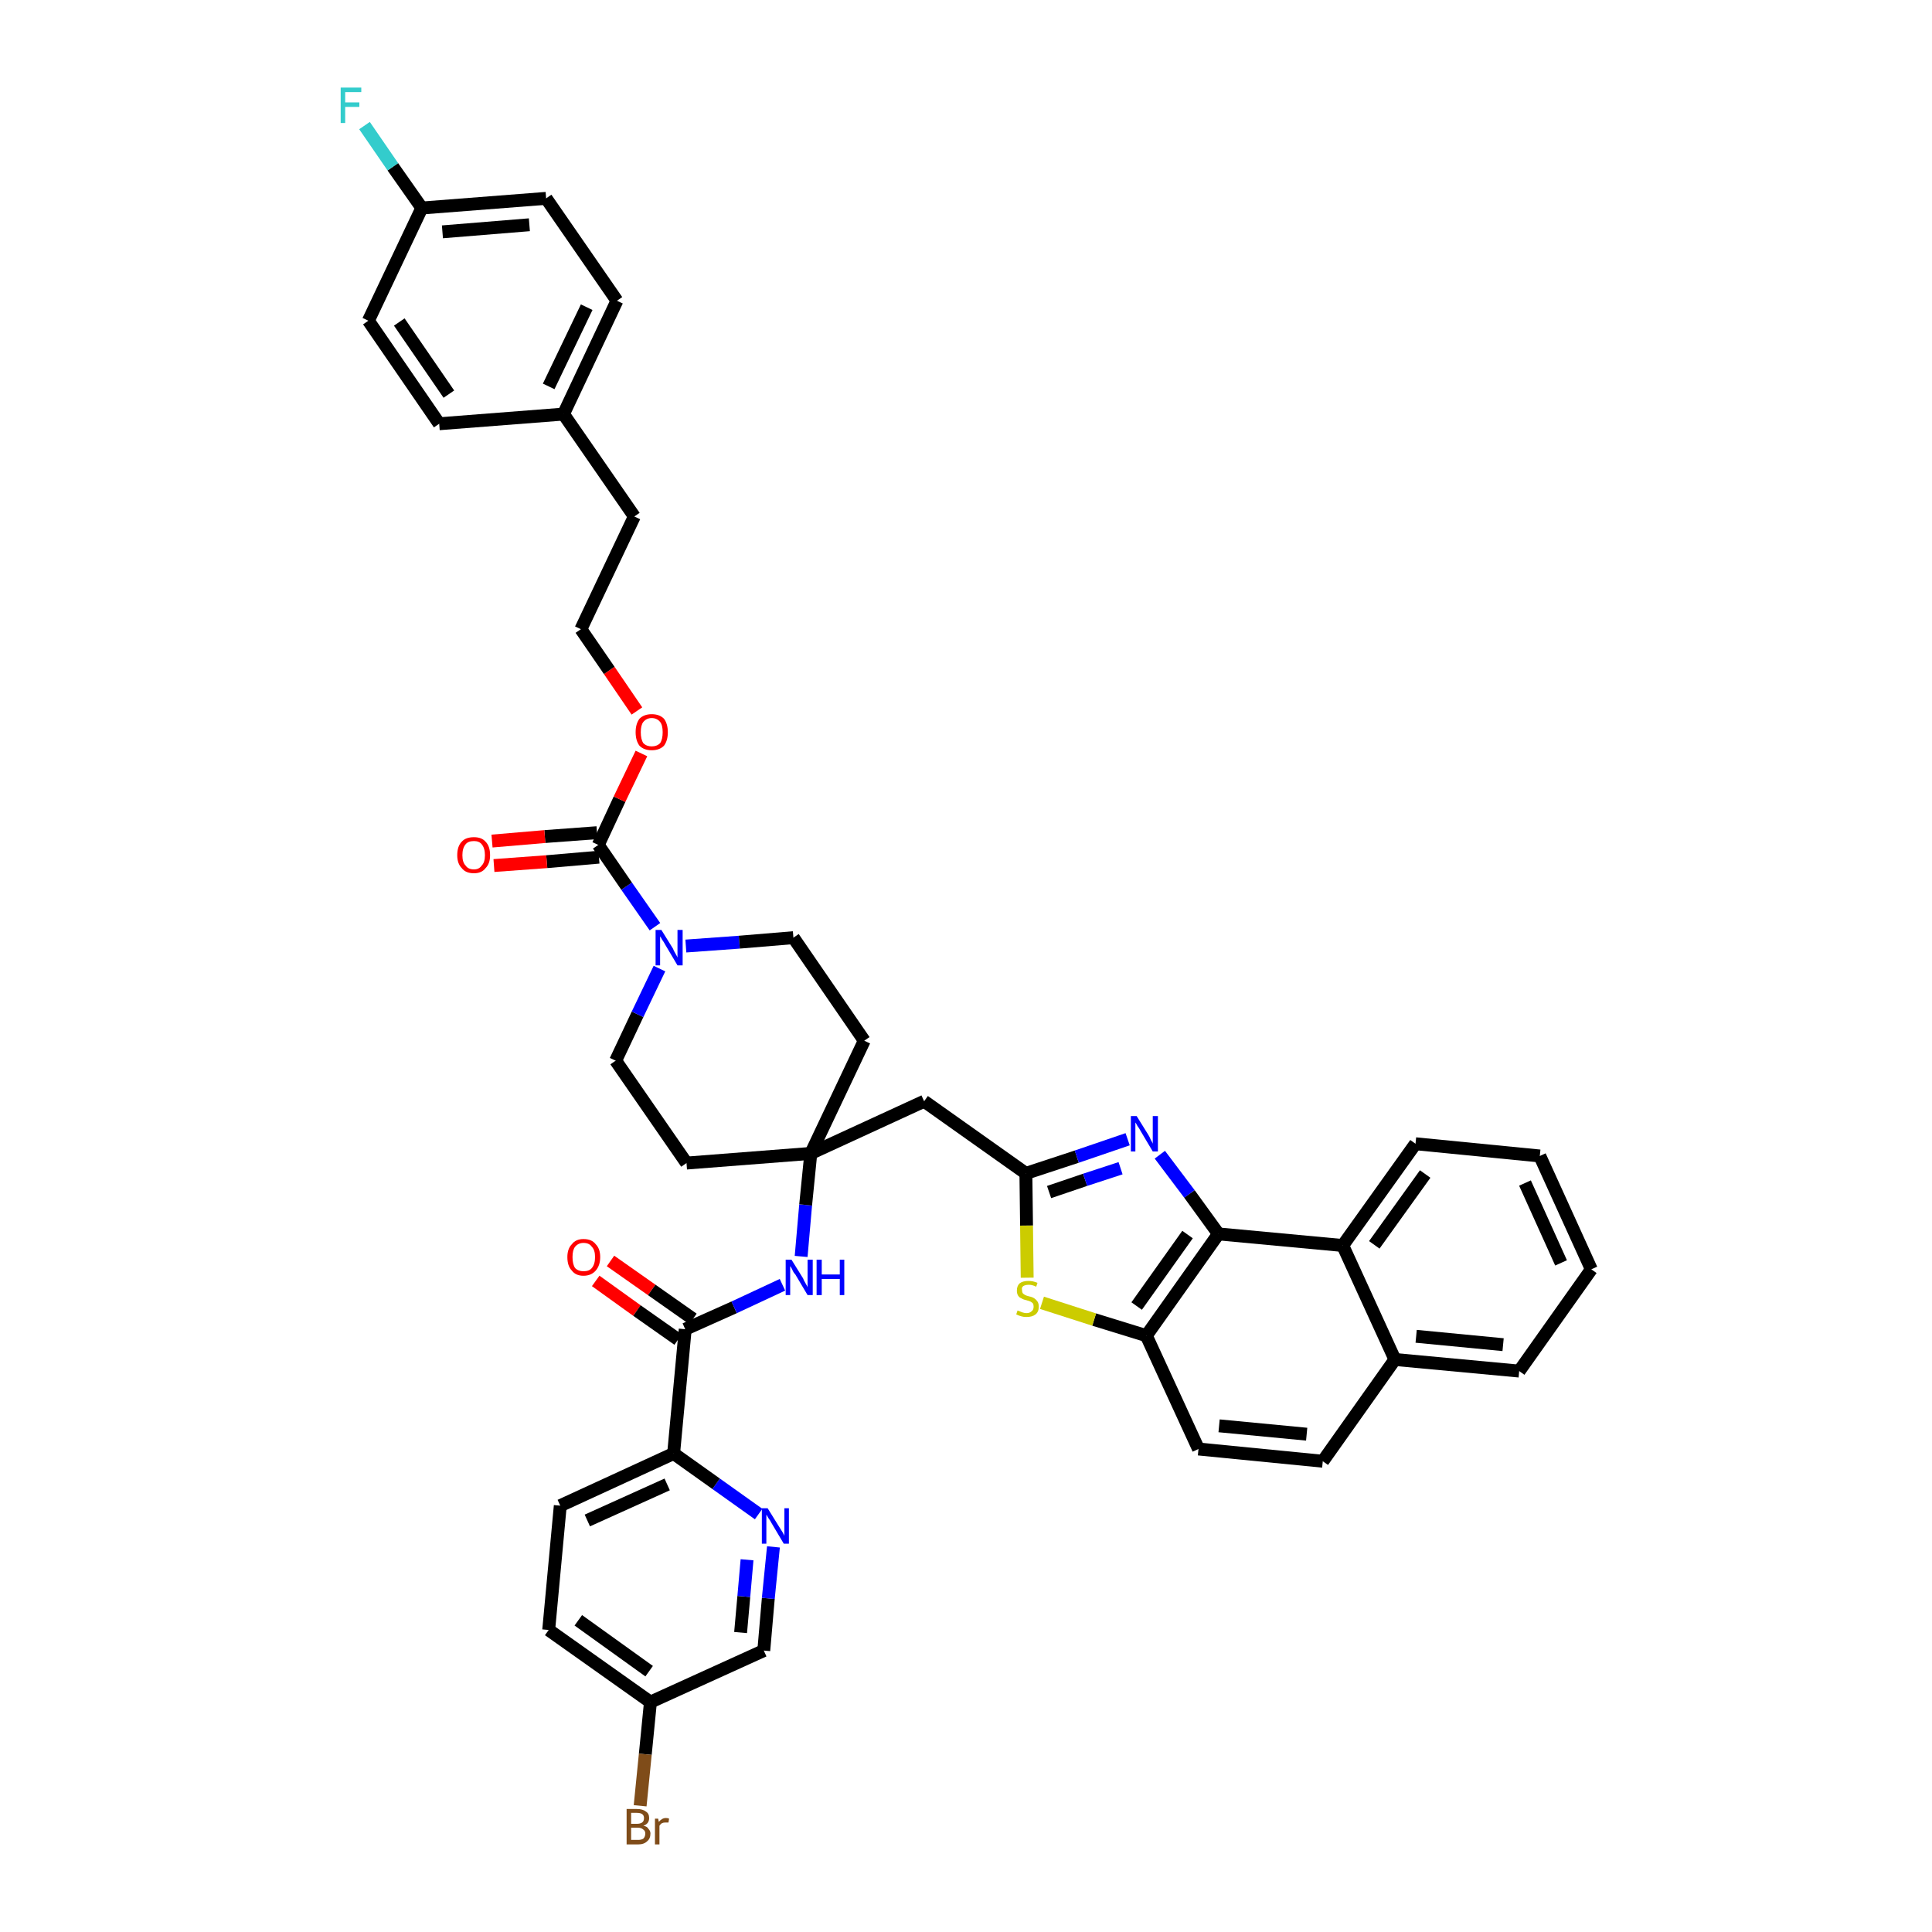<?xml version='1.0' encoding='iso-8859-1'?>
<svg version='1.1' baseProfile='full'
              xmlns='http://www.w3.org/2000/svg'
                      xmlns:rdkit='http://www.rdkit.org/xml'
                      xmlns:xlink='http://www.w3.org/1999/xlink'
                  xml:space='preserve'
width='300px' height='300px' viewBox='0 0 300 300'>
<!-- END OF HEADER -->
<path class='bond-0 atom-0 atom-1' d='M 92.5,198.9 L 98.9,203.5' style='fill:none;fill-rule:evenodd;stroke:#FF0000;stroke-width:2.0px;stroke-linecap:butt;stroke-linejoin:miter;stroke-opacity:1' />
<path class='bond-0 atom-0 atom-1' d='M 98.9,203.5 L 105.3,208.0' style='fill:none;fill-rule:evenodd;stroke:#000000;stroke-width:2.0px;stroke-linecap:butt;stroke-linejoin:miter;stroke-opacity:1' />
<path class='bond-0 atom-0 atom-1' d='M 94.8,195.8 L 101.2,200.3' style='fill:none;fill-rule:evenodd;stroke:#FF0000;stroke-width:2.0px;stroke-linecap:butt;stroke-linejoin:miter;stroke-opacity:1' />
<path class='bond-0 atom-0 atom-1' d='M 101.2,200.3 L 107.6,204.8' style='fill:none;fill-rule:evenodd;stroke:#000000;stroke-width:2.0px;stroke-linecap:butt;stroke-linejoin:miter;stroke-opacity:1' />
<path class='bond-1 atom-1 atom-2' d='M 106.4,206.4 L 114.0,203.0' style='fill:none;fill-rule:evenodd;stroke:#000000;stroke-width:2.0px;stroke-linecap:butt;stroke-linejoin:miter;stroke-opacity:1' />
<path class='bond-1 atom-1 atom-2' d='M 114.0,203.0 L 121.5,199.5' style='fill:none;fill-rule:evenodd;stroke:#0000FF;stroke-width:2.0px;stroke-linecap:butt;stroke-linejoin:miter;stroke-opacity:1' />
<path class='bond-34 atom-1 atom-35' d='M 106.4,206.4 L 104.6,225.7' style='fill:none;fill-rule:evenodd;stroke:#000000;stroke-width:2.0px;stroke-linecap:butt;stroke-linejoin:miter;stroke-opacity:1' />
<path class='bond-2 atom-2 atom-3' d='M 124.4,195.1 L 125.1,187.1' style='fill:none;fill-rule:evenodd;stroke:#0000FF;stroke-width:2.0px;stroke-linecap:butt;stroke-linejoin:miter;stroke-opacity:1' />
<path class='bond-2 atom-2 atom-3' d='M 125.1,187.1 L 125.9,179.1' style='fill:none;fill-rule:evenodd;stroke:#000000;stroke-width:2.0px;stroke-linecap:butt;stroke-linejoin:miter;stroke-opacity:1' />
<path class='bond-3 atom-3 atom-4' d='M 125.9,179.1 L 143.5,171.0' style='fill:none;fill-rule:evenodd;stroke:#000000;stroke-width:2.0px;stroke-linecap:butt;stroke-linejoin:miter;stroke-opacity:1' />
<path class='bond-17 atom-3 atom-18' d='M 125.9,179.1 L 106.6,180.6' style='fill:none;fill-rule:evenodd;stroke:#000000;stroke-width:2.0px;stroke-linecap:butt;stroke-linejoin:miter;stroke-opacity:1' />
<path class='bond-41 atom-34 atom-3' d='M 134.2,161.6 L 125.9,179.1' style='fill:none;fill-rule:evenodd;stroke:#000000;stroke-width:2.0px;stroke-linecap:butt;stroke-linejoin:miter;stroke-opacity:1' />
<path class='bond-4 atom-4 atom-5' d='M 143.5,171.0 L 159.3,182.2' style='fill:none;fill-rule:evenodd;stroke:#000000;stroke-width:2.0px;stroke-linecap:butt;stroke-linejoin:miter;stroke-opacity:1' />
<path class='bond-5 atom-5 atom-6' d='M 159.3,182.2 L 167.2,179.6' style='fill:none;fill-rule:evenodd;stroke:#000000;stroke-width:2.0px;stroke-linecap:butt;stroke-linejoin:miter;stroke-opacity:1' />
<path class='bond-5 atom-5 atom-6' d='M 167.2,179.6 L 175.1,176.9' style='fill:none;fill-rule:evenodd;stroke:#0000FF;stroke-width:2.0px;stroke-linecap:butt;stroke-linejoin:miter;stroke-opacity:1' />
<path class='bond-5 atom-5 atom-6' d='M 162.9,185.1 L 168.5,183.2' style='fill:none;fill-rule:evenodd;stroke:#000000;stroke-width:2.0px;stroke-linecap:butt;stroke-linejoin:miter;stroke-opacity:1' />
<path class='bond-5 atom-5 atom-6' d='M 168.5,183.2 L 174.0,181.4' style='fill:none;fill-rule:evenodd;stroke:#0000FF;stroke-width:2.0px;stroke-linecap:butt;stroke-linejoin:miter;stroke-opacity:1' />
<path class='bond-43 atom-17 atom-5' d='M 159.5,198.4 L 159.4,190.3' style='fill:none;fill-rule:evenodd;stroke:#CCCC00;stroke-width:2.0px;stroke-linecap:butt;stroke-linejoin:miter;stroke-opacity:1' />
<path class='bond-43 atom-17 atom-5' d='M 159.4,190.3 L 159.3,182.2' style='fill:none;fill-rule:evenodd;stroke:#000000;stroke-width:2.0px;stroke-linecap:butt;stroke-linejoin:miter;stroke-opacity:1' />
<path class='bond-6 atom-6 atom-7' d='M 180.1,179.3 L 184.7,185.4' style='fill:none;fill-rule:evenodd;stroke:#0000FF;stroke-width:2.0px;stroke-linecap:butt;stroke-linejoin:miter;stroke-opacity:1' />
<path class='bond-6 atom-6 atom-7' d='M 184.7,185.4 L 189.2,191.6' style='fill:none;fill-rule:evenodd;stroke:#000000;stroke-width:2.0px;stroke-linecap:butt;stroke-linejoin:miter;stroke-opacity:1' />
<path class='bond-7 atom-7 atom-8' d='M 189.2,191.6 L 178.0,207.4' style='fill:none;fill-rule:evenodd;stroke:#000000;stroke-width:2.0px;stroke-linecap:butt;stroke-linejoin:miter;stroke-opacity:1' />
<path class='bond-7 atom-7 atom-8' d='M 184.4,191.7 L 176.5,202.8' style='fill:none;fill-rule:evenodd;stroke:#000000;stroke-width:2.0px;stroke-linecap:butt;stroke-linejoin:miter;stroke-opacity:1' />
<path class='bond-45 atom-16 atom-7' d='M 208.5,193.4 L 189.2,191.6' style='fill:none;fill-rule:evenodd;stroke:#000000;stroke-width:2.0px;stroke-linecap:butt;stroke-linejoin:miter;stroke-opacity:1' />
<path class='bond-8 atom-8 atom-9' d='M 178.0,207.4 L 186.1,225.0' style='fill:none;fill-rule:evenodd;stroke:#000000;stroke-width:2.0px;stroke-linecap:butt;stroke-linejoin:miter;stroke-opacity:1' />
<path class='bond-16 atom-8 atom-17' d='M 178.0,207.4 L 169.9,204.9' style='fill:none;fill-rule:evenodd;stroke:#000000;stroke-width:2.0px;stroke-linecap:butt;stroke-linejoin:miter;stroke-opacity:1' />
<path class='bond-16 atom-8 atom-17' d='M 169.9,204.9 L 161.8,202.3' style='fill:none;fill-rule:evenodd;stroke:#CCCC00;stroke-width:2.0px;stroke-linecap:butt;stroke-linejoin:miter;stroke-opacity:1' />
<path class='bond-9 atom-9 atom-10' d='M 186.1,225.0 L 205.4,226.9' style='fill:none;fill-rule:evenodd;stroke:#000000;stroke-width:2.0px;stroke-linecap:butt;stroke-linejoin:miter;stroke-opacity:1' />
<path class='bond-9 atom-9 atom-10' d='M 189.3,221.4 L 202.9,222.7' style='fill:none;fill-rule:evenodd;stroke:#000000;stroke-width:2.0px;stroke-linecap:butt;stroke-linejoin:miter;stroke-opacity:1' />
<path class='bond-10 atom-10 atom-11' d='M 205.4,226.9 L 216.6,211.1' style='fill:none;fill-rule:evenodd;stroke:#000000;stroke-width:2.0px;stroke-linecap:butt;stroke-linejoin:miter;stroke-opacity:1' />
<path class='bond-11 atom-11 atom-12' d='M 216.6,211.1 L 235.9,212.9' style='fill:none;fill-rule:evenodd;stroke:#000000;stroke-width:2.0px;stroke-linecap:butt;stroke-linejoin:miter;stroke-opacity:1' />
<path class='bond-11 atom-11 atom-12' d='M 219.9,207.5 L 233.4,208.8' style='fill:none;fill-rule:evenodd;stroke:#000000;stroke-width:2.0px;stroke-linecap:butt;stroke-linejoin:miter;stroke-opacity:1' />
<path class='bond-46 atom-16 atom-11' d='M 208.5,193.4 L 216.6,211.1' style='fill:none;fill-rule:evenodd;stroke:#000000;stroke-width:2.0px;stroke-linecap:butt;stroke-linejoin:miter;stroke-opacity:1' />
<path class='bond-12 atom-12 atom-13' d='M 235.9,212.9 L 247.1,197.1' style='fill:none;fill-rule:evenodd;stroke:#000000;stroke-width:2.0px;stroke-linecap:butt;stroke-linejoin:miter;stroke-opacity:1' />
<path class='bond-13 atom-13 atom-14' d='M 247.1,197.1 L 239.1,179.5' style='fill:none;fill-rule:evenodd;stroke:#000000;stroke-width:2.0px;stroke-linecap:butt;stroke-linejoin:miter;stroke-opacity:1' />
<path class='bond-13 atom-13 atom-14' d='M 242.4,196.1 L 236.8,183.7' style='fill:none;fill-rule:evenodd;stroke:#000000;stroke-width:2.0px;stroke-linecap:butt;stroke-linejoin:miter;stroke-opacity:1' />
<path class='bond-14 atom-14 atom-15' d='M 239.1,179.5 L 219.8,177.6' style='fill:none;fill-rule:evenodd;stroke:#000000;stroke-width:2.0px;stroke-linecap:butt;stroke-linejoin:miter;stroke-opacity:1' />
<path class='bond-15 atom-15 atom-16' d='M 219.8,177.6 L 208.5,193.4' style='fill:none;fill-rule:evenodd;stroke:#000000;stroke-width:2.0px;stroke-linecap:butt;stroke-linejoin:miter;stroke-opacity:1' />
<path class='bond-15 atom-15 atom-16' d='M 221.3,182.3 L 213.4,193.3' style='fill:none;fill-rule:evenodd;stroke:#000000;stroke-width:2.0px;stroke-linecap:butt;stroke-linejoin:miter;stroke-opacity:1' />
<path class='bond-18 atom-18 atom-19' d='M 106.6,180.6 L 95.6,164.7' style='fill:none;fill-rule:evenodd;stroke:#000000;stroke-width:2.0px;stroke-linecap:butt;stroke-linejoin:miter;stroke-opacity:1' />
<path class='bond-19 atom-19 atom-20' d='M 95.6,164.7 L 99.0,157.5' style='fill:none;fill-rule:evenodd;stroke:#000000;stroke-width:2.0px;stroke-linecap:butt;stroke-linejoin:miter;stroke-opacity:1' />
<path class='bond-19 atom-19 atom-20' d='M 99.0,157.5 L 102.4,150.4' style='fill:none;fill-rule:evenodd;stroke:#0000FF;stroke-width:2.0px;stroke-linecap:butt;stroke-linejoin:miter;stroke-opacity:1' />
<path class='bond-20 atom-20 atom-21' d='M 101.7,143.9 L 97.3,137.6' style='fill:none;fill-rule:evenodd;stroke:#0000FF;stroke-width:2.0px;stroke-linecap:butt;stroke-linejoin:miter;stroke-opacity:1' />
<path class='bond-20 atom-20 atom-21' d='M 97.3,137.6 L 92.9,131.2' style='fill:none;fill-rule:evenodd;stroke:#000000;stroke-width:2.0px;stroke-linecap:butt;stroke-linejoin:miter;stroke-opacity:1' />
<path class='bond-32 atom-20 atom-33' d='M 106.5,146.9 L 114.8,146.3' style='fill:none;fill-rule:evenodd;stroke:#0000FF;stroke-width:2.0px;stroke-linecap:butt;stroke-linejoin:miter;stroke-opacity:1' />
<path class='bond-32 atom-20 atom-33' d='M 114.8,146.3 L 123.2,145.6' style='fill:none;fill-rule:evenodd;stroke:#000000;stroke-width:2.0px;stroke-linecap:butt;stroke-linejoin:miter;stroke-opacity:1' />
<path class='bond-21 atom-21 atom-22' d='M 92.7,129.3 L 84.6,129.9' style='fill:none;fill-rule:evenodd;stroke:#000000;stroke-width:2.0px;stroke-linecap:butt;stroke-linejoin:miter;stroke-opacity:1' />
<path class='bond-21 atom-21 atom-22' d='M 84.6,129.9 L 76.4,130.6' style='fill:none;fill-rule:evenodd;stroke:#FF0000;stroke-width:2.0px;stroke-linecap:butt;stroke-linejoin:miter;stroke-opacity:1' />
<path class='bond-21 atom-21 atom-22' d='M 93.0,133.1 L 84.9,133.8' style='fill:none;fill-rule:evenodd;stroke:#000000;stroke-width:2.0px;stroke-linecap:butt;stroke-linejoin:miter;stroke-opacity:1' />
<path class='bond-21 atom-21 atom-22' d='M 84.9,133.8 L 76.7,134.4' style='fill:none;fill-rule:evenodd;stroke:#FF0000;stroke-width:2.0px;stroke-linecap:butt;stroke-linejoin:miter;stroke-opacity:1' />
<path class='bond-22 atom-21 atom-23' d='M 92.9,131.2 L 96.2,124.1' style='fill:none;fill-rule:evenodd;stroke:#000000;stroke-width:2.0px;stroke-linecap:butt;stroke-linejoin:miter;stroke-opacity:1' />
<path class='bond-22 atom-21 atom-23' d='M 96.2,124.1 L 99.6,117.0' style='fill:none;fill-rule:evenodd;stroke:#FF0000;stroke-width:2.0px;stroke-linecap:butt;stroke-linejoin:miter;stroke-opacity:1' />
<path class='bond-23 atom-23 atom-24' d='M 98.9,110.4 L 94.6,104.1' style='fill:none;fill-rule:evenodd;stroke:#FF0000;stroke-width:2.0px;stroke-linecap:butt;stroke-linejoin:miter;stroke-opacity:1' />
<path class='bond-23 atom-23 atom-24' d='M 94.6,104.1 L 90.2,97.7' style='fill:none;fill-rule:evenodd;stroke:#000000;stroke-width:2.0px;stroke-linecap:butt;stroke-linejoin:miter;stroke-opacity:1' />
<path class='bond-24 atom-24 atom-25' d='M 90.2,97.7 L 98.5,80.2' style='fill:none;fill-rule:evenodd;stroke:#000000;stroke-width:2.0px;stroke-linecap:butt;stroke-linejoin:miter;stroke-opacity:1' />
<path class='bond-25 atom-25 atom-26' d='M 98.5,80.2 L 87.5,64.3' style='fill:none;fill-rule:evenodd;stroke:#000000;stroke-width:2.0px;stroke-linecap:butt;stroke-linejoin:miter;stroke-opacity:1' />
<path class='bond-26 atom-26 atom-27' d='M 87.5,64.3 L 95.8,46.7' style='fill:none;fill-rule:evenodd;stroke:#000000;stroke-width:2.0px;stroke-linecap:butt;stroke-linejoin:miter;stroke-opacity:1' />
<path class='bond-26 atom-26 atom-27' d='M 85.2,60.0 L 91.1,47.7' style='fill:none;fill-rule:evenodd;stroke:#000000;stroke-width:2.0px;stroke-linecap:butt;stroke-linejoin:miter;stroke-opacity:1' />
<path class='bond-44 atom-32 atom-26' d='M 68.2,65.8 L 87.5,64.3' style='fill:none;fill-rule:evenodd;stroke:#000000;stroke-width:2.0px;stroke-linecap:butt;stroke-linejoin:miter;stroke-opacity:1' />
<path class='bond-27 atom-27 atom-28' d='M 95.8,46.7 L 84.8,30.8' style='fill:none;fill-rule:evenodd;stroke:#000000;stroke-width:2.0px;stroke-linecap:butt;stroke-linejoin:miter;stroke-opacity:1' />
<path class='bond-28 atom-28 atom-29' d='M 84.8,30.8 L 65.5,32.3' style='fill:none;fill-rule:evenodd;stroke:#000000;stroke-width:2.0px;stroke-linecap:butt;stroke-linejoin:miter;stroke-opacity:1' />
<path class='bond-28 atom-28 atom-29' d='M 82.2,34.9 L 68.7,36.0' style='fill:none;fill-rule:evenodd;stroke:#000000;stroke-width:2.0px;stroke-linecap:butt;stroke-linejoin:miter;stroke-opacity:1' />
<path class='bond-29 atom-29 atom-30' d='M 65.5,32.3 L 61.0,25.9' style='fill:none;fill-rule:evenodd;stroke:#000000;stroke-width:2.0px;stroke-linecap:butt;stroke-linejoin:miter;stroke-opacity:1' />
<path class='bond-29 atom-29 atom-30' d='M 61.0,25.9 L 56.6,19.5' style='fill:none;fill-rule:evenodd;stroke:#33CCCC;stroke-width:2.0px;stroke-linecap:butt;stroke-linejoin:miter;stroke-opacity:1' />
<path class='bond-30 atom-29 atom-31' d='M 65.5,32.3 L 57.2,49.8' style='fill:none;fill-rule:evenodd;stroke:#000000;stroke-width:2.0px;stroke-linecap:butt;stroke-linejoin:miter;stroke-opacity:1' />
<path class='bond-31 atom-31 atom-32' d='M 57.2,49.8 L 68.2,65.8' style='fill:none;fill-rule:evenodd;stroke:#000000;stroke-width:2.0px;stroke-linecap:butt;stroke-linejoin:miter;stroke-opacity:1' />
<path class='bond-31 atom-31 atom-32' d='M 62.0,50.0 L 69.7,61.2' style='fill:none;fill-rule:evenodd;stroke:#000000;stroke-width:2.0px;stroke-linecap:butt;stroke-linejoin:miter;stroke-opacity:1' />
<path class='bond-33 atom-33 atom-34' d='M 123.2,145.6 L 134.2,161.6' style='fill:none;fill-rule:evenodd;stroke:#000000;stroke-width:2.0px;stroke-linecap:butt;stroke-linejoin:miter;stroke-opacity:1' />
<path class='bond-35 atom-35 atom-36' d='M 104.6,225.7 L 87.0,233.8' style='fill:none;fill-rule:evenodd;stroke:#000000;stroke-width:2.0px;stroke-linecap:butt;stroke-linejoin:miter;stroke-opacity:1' />
<path class='bond-35 atom-35 atom-36' d='M 103.6,230.5 L 91.2,236.1' style='fill:none;fill-rule:evenodd;stroke:#000000;stroke-width:2.0px;stroke-linecap:butt;stroke-linejoin:miter;stroke-opacity:1' />
<path class='bond-42 atom-41 atom-35' d='M 117.8,235.1 L 111.2,230.4' style='fill:none;fill-rule:evenodd;stroke:#0000FF;stroke-width:2.0px;stroke-linecap:butt;stroke-linejoin:miter;stroke-opacity:1' />
<path class='bond-42 atom-41 atom-35' d='M 111.2,230.4 L 104.6,225.7' style='fill:none;fill-rule:evenodd;stroke:#000000;stroke-width:2.0px;stroke-linecap:butt;stroke-linejoin:miter;stroke-opacity:1' />
<path class='bond-36 atom-36 atom-37' d='M 87.0,233.8 L 85.2,253.1' style='fill:none;fill-rule:evenodd;stroke:#000000;stroke-width:2.0px;stroke-linecap:butt;stroke-linejoin:miter;stroke-opacity:1' />
<path class='bond-37 atom-37 atom-38' d='M 85.2,253.1 L 101.0,264.3' style='fill:none;fill-rule:evenodd;stroke:#000000;stroke-width:2.0px;stroke-linecap:butt;stroke-linejoin:miter;stroke-opacity:1' />
<path class='bond-37 atom-37 atom-38' d='M 89.8,251.6 L 100.8,259.5' style='fill:none;fill-rule:evenodd;stroke:#000000;stroke-width:2.0px;stroke-linecap:butt;stroke-linejoin:miter;stroke-opacity:1' />
<path class='bond-38 atom-38 atom-39' d='M 101.0,264.3 L 100.2,272.4' style='fill:none;fill-rule:evenodd;stroke:#000000;stroke-width:2.0px;stroke-linecap:butt;stroke-linejoin:miter;stroke-opacity:1' />
<path class='bond-38 atom-38 atom-39' d='M 100.2,272.4 L 99.4,280.4' style='fill:none;fill-rule:evenodd;stroke:#7F4C19;stroke-width:2.0px;stroke-linecap:butt;stroke-linejoin:miter;stroke-opacity:1' />
<path class='bond-39 atom-38 atom-40' d='M 101.0,264.3 L 118.6,256.3' style='fill:none;fill-rule:evenodd;stroke:#000000;stroke-width:2.0px;stroke-linecap:butt;stroke-linejoin:miter;stroke-opacity:1' />
<path class='bond-40 atom-40 atom-41' d='M 118.6,256.3 L 119.3,248.2' style='fill:none;fill-rule:evenodd;stroke:#000000;stroke-width:2.0px;stroke-linecap:butt;stroke-linejoin:miter;stroke-opacity:1' />
<path class='bond-40 atom-40 atom-41' d='M 119.3,248.2 L 120.1,240.2' style='fill:none;fill-rule:evenodd;stroke:#0000FF;stroke-width:2.0px;stroke-linecap:butt;stroke-linejoin:miter;stroke-opacity:1' />
<path class='bond-40 atom-40 atom-41' d='M 115.0,253.5 L 115.5,247.9' style='fill:none;fill-rule:evenodd;stroke:#000000;stroke-width:2.0px;stroke-linecap:butt;stroke-linejoin:miter;stroke-opacity:1' />
<path class='bond-40 atom-40 atom-41' d='M 115.5,247.9 L 116.0,242.2' style='fill:none;fill-rule:evenodd;stroke:#0000FF;stroke-width:2.0px;stroke-linecap:butt;stroke-linejoin:miter;stroke-opacity:1' />
<path  class='atom-0' d='M 88.1 195.2
Q 88.1 193.9, 88.8 193.2
Q 89.4 192.4, 90.6 192.4
Q 91.9 192.4, 92.5 193.2
Q 93.2 193.9, 93.2 195.2
Q 93.2 196.5, 92.5 197.3
Q 91.8 198.1, 90.6 198.1
Q 89.4 198.1, 88.8 197.3
Q 88.1 196.6, 88.1 195.2
M 90.6 197.4
Q 91.5 197.4, 91.9 196.9
Q 92.4 196.3, 92.4 195.2
Q 92.4 194.1, 91.9 193.6
Q 91.5 193.0, 90.6 193.0
Q 89.8 193.0, 89.3 193.6
Q 88.9 194.1, 88.9 195.2
Q 88.9 196.3, 89.3 196.9
Q 89.8 197.4, 90.6 197.4
' fill='#FF0000'/>
<path  class='atom-2' d='M 122.9 195.6
L 124.7 198.5
Q 124.8 198.8, 125.1 199.3
Q 125.4 199.8, 125.4 199.9
L 125.4 195.6
L 126.2 195.6
L 126.2 201.1
L 125.4 201.1
L 123.5 197.9
Q 123.2 197.6, 123.0 197.1
Q 122.8 196.7, 122.7 196.6
L 122.7 201.1
L 122.0 201.1
L 122.0 195.6
L 122.9 195.6
' fill='#0000FF'/>
<path  class='atom-2' d='M 126.8 195.6
L 127.6 195.6
L 127.6 197.9
L 130.4 197.9
L 130.4 195.6
L 131.1 195.6
L 131.1 201.1
L 130.4 201.1
L 130.4 198.6
L 127.6 198.6
L 127.6 201.1
L 126.8 201.1
L 126.8 195.6
' fill='#0000FF'/>
<path  class='atom-6' d='M 176.5 173.3
L 178.3 176.2
Q 178.5 176.5, 178.7 177.0
Q 179.0 177.5, 179.0 177.6
L 179.0 173.3
L 179.8 173.3
L 179.8 178.8
L 179.0 178.8
L 177.1 175.6
Q 176.9 175.2, 176.6 174.8
Q 176.4 174.4, 176.3 174.3
L 176.3 178.8
L 175.6 178.8
L 175.6 173.3
L 176.5 173.3
' fill='#0000FF'/>
<path  class='atom-17' d='M 158.0 203.5
Q 158.0 203.5, 158.3 203.6
Q 158.5 203.7, 158.8 203.8
Q 159.1 203.9, 159.4 203.9
Q 159.9 203.9, 160.2 203.6
Q 160.5 203.4, 160.5 202.9
Q 160.5 202.6, 160.4 202.4
Q 160.2 202.2, 160.0 202.1
Q 159.7 202.0, 159.4 201.9
Q 158.9 201.8, 158.6 201.6
Q 158.3 201.5, 158.1 201.2
Q 157.9 200.9, 157.9 200.4
Q 157.9 199.7, 158.3 199.3
Q 158.8 198.9, 159.7 198.9
Q 160.4 198.9, 161.1 199.2
L 160.9 199.8
Q 160.3 199.5, 159.8 199.5
Q 159.2 199.5, 158.9 199.7
Q 158.6 199.9, 158.7 200.3
Q 158.7 200.6, 158.8 200.8
Q 159.0 201.0, 159.2 201.1
Q 159.4 201.2, 159.8 201.3
Q 160.3 201.4, 160.6 201.6
Q 160.9 201.8, 161.1 202.1
Q 161.3 202.4, 161.3 202.9
Q 161.3 203.7, 160.8 204.1
Q 160.3 204.5, 159.4 204.5
Q 158.9 204.5, 158.6 204.4
Q 158.2 204.3, 157.8 204.1
L 158.0 203.5
' fill='#CCCC00'/>
<path  class='atom-20' d='M 102.7 144.4
L 104.5 147.3
Q 104.6 147.6, 104.9 148.1
Q 105.2 148.6, 105.2 148.7
L 105.2 144.4
L 106.0 144.4
L 106.0 149.9
L 105.2 149.9
L 103.3 146.7
Q 103.1 146.3, 102.8 145.9
Q 102.6 145.5, 102.5 145.4
L 102.5 149.9
L 101.8 149.9
L 101.8 144.4
L 102.7 144.4
' fill='#0000FF'/>
<path  class='atom-22' d='M 71.0 132.8
Q 71.0 131.4, 71.7 130.7
Q 72.3 130.0, 73.6 130.0
Q 74.8 130.0, 75.4 130.7
Q 76.1 131.4, 76.1 132.8
Q 76.1 134.1, 75.4 134.8
Q 74.8 135.6, 73.6 135.6
Q 72.3 135.6, 71.7 134.8
Q 71.0 134.1, 71.0 132.8
M 73.6 135.0
Q 74.4 135.0, 74.8 134.4
Q 75.3 133.9, 75.3 132.8
Q 75.3 131.7, 74.8 131.1
Q 74.4 130.6, 73.6 130.6
Q 72.7 130.6, 72.3 131.1
Q 71.8 131.7, 71.8 132.8
Q 71.8 133.9, 72.3 134.4
Q 72.7 135.0, 73.6 135.0
' fill='#FF0000'/>
<path  class='atom-23' d='M 98.7 113.7
Q 98.7 112.4, 99.3 111.6
Q 100.0 110.9, 101.2 110.9
Q 102.4 110.9, 103.1 111.6
Q 103.7 112.4, 103.7 113.7
Q 103.7 115.0, 103.1 115.8
Q 102.4 116.5, 101.2 116.5
Q 100.0 116.5, 99.3 115.8
Q 98.7 115.0, 98.7 113.7
M 101.2 115.9
Q 102.0 115.9, 102.5 115.4
Q 102.9 114.8, 102.9 113.7
Q 102.9 112.6, 102.5 112.1
Q 102.0 111.5, 101.2 111.5
Q 100.4 111.5, 99.9 112.1
Q 99.5 112.6, 99.5 113.7
Q 99.5 114.8, 99.9 115.4
Q 100.4 115.9, 101.2 115.9
' fill='#FF0000'/>
<path  class='atom-30' d='M 52.9 13.6
L 56.1 13.6
L 56.1 14.3
L 53.6 14.3
L 53.6 15.9
L 55.8 15.9
L 55.8 16.6
L 53.6 16.6
L 53.6 19.1
L 52.9 19.1
L 52.9 13.6
' fill='#33CCCC'/>
<path  class='atom-39' d='M 99.9 283.5
Q 100.5 283.6, 100.7 284.0
Q 101.0 284.3, 101.0 284.7
Q 101.0 285.5, 100.5 285.9
Q 100.0 286.4, 99.1 286.4
L 97.3 286.4
L 97.3 280.9
L 98.9 280.9
Q 99.8 280.9, 100.3 281.3
Q 100.8 281.6, 100.8 282.3
Q 100.8 283.2, 99.9 283.5
M 98.0 281.5
L 98.0 283.2
L 98.9 283.2
Q 99.4 283.2, 99.7 283.0
Q 100.0 282.8, 100.0 282.3
Q 100.0 281.5, 98.9 281.5
L 98.0 281.5
M 99.1 285.7
Q 99.6 285.7, 99.9 285.5
Q 100.2 285.2, 100.2 284.7
Q 100.2 284.3, 99.9 284.1
Q 99.6 283.8, 99.0 283.8
L 98.0 283.8
L 98.0 285.7
L 99.1 285.7
' fill='#7F4C19'/>
<path  class='atom-39' d='M 102.2 282.4
L 102.3 282.9
Q 102.8 282.3, 103.4 282.3
Q 103.7 282.3, 103.9 282.4
L 103.8 283.0
Q 103.5 283.0, 103.3 283.0
Q 103.0 283.0, 102.8 283.1
Q 102.6 283.2, 102.4 283.5
L 102.4 286.4
L 101.7 286.4
L 101.7 282.4
L 102.2 282.4
' fill='#7F4C19'/>
<path  class='atom-41' d='M 119.2 234.2
L 121.0 237.1
Q 121.2 237.4, 121.5 237.9
Q 121.8 238.4, 121.8 238.5
L 121.8 234.2
L 122.5 234.2
L 122.5 239.7
L 121.7 239.7
L 119.8 236.5
Q 119.6 236.1, 119.3 235.7
Q 119.1 235.3, 119.0 235.2
L 119.0 239.7
L 118.3 239.7
L 118.3 234.2
L 119.2 234.2
' fill='#0000FF'/>
</svg>
